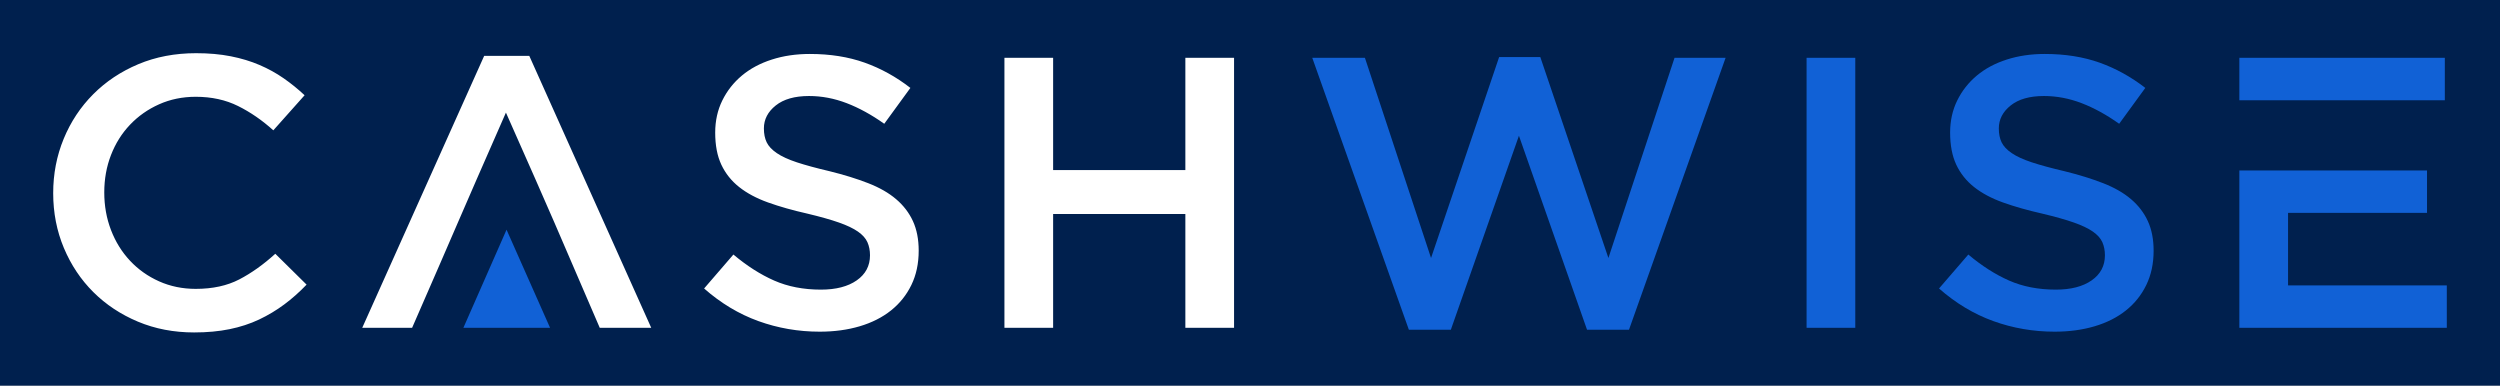 <svg width="188" height="29" viewBox="0 0 188 29" fill="none" xmlns="http://www.w3.org/2000/svg">
<rect width="188" height="29" fill="#1E1E1E"/>
<g clip-path="url(#clip0_0_1)">
<rect width="1728" height="1117" transform="translate(-85 -41)" fill="white"/>
<rect x="-85" y="-41" width="350" height="1117" fill="#00204E"/>
<g filter="url(#filter0_d_0_1)">
<path d="M168.399 8.818V20.652H184V17.461H172.061V12.008H182.512V8.818H168.399ZM150.311 5.656C150.311 4.979 150.609 4.404 151.204 3.93C151.8 3.456 152.633 3.22 153.705 3.22C154.658 3.22 155.6 3.398 156.533 3.756C157.466 4.114 158.409 4.631 159.362 5.308L161.327 2.611C160.255 1.779 159.109 1.146 157.888 0.711C156.667 0.276 155.293 0.058 153.765 0.058C152.732 0.058 151.78 0.198 150.906 0.479C150.033 0.759 149.284 1.16 148.658 1.682C148.033 2.204 147.542 2.828 147.185 3.553C146.827 4.278 146.649 5.086 146.649 5.975C146.649 6.923 146.803 7.725 147.11 8.383C147.418 9.04 147.864 9.601 148.45 10.065C149.036 10.529 149.76 10.916 150.623 11.225C151.487 11.535 152.474 11.815 153.586 12.066C154.559 12.298 155.347 12.521 155.953 12.734C156.558 12.946 157.035 13.173 157.382 13.415C157.729 13.657 157.967 13.923 158.096 14.213C158.225 14.503 158.29 14.832 158.29 15.199C158.29 15.992 157.957 16.62 157.293 17.084C156.628 17.549 155.73 17.78 154.598 17.78C153.288 17.78 152.117 17.553 151.085 17.099C150.053 16.645 149.03 15.992 148.018 15.141L145.815 17.694C147.066 18.796 148.425 19.613 149.894 20.145C151.363 20.676 152.901 20.942 154.509 20.942C155.6 20.942 156.603 20.807 157.516 20.536C158.429 20.265 159.213 19.869 159.868 19.347C160.523 18.825 161.034 18.187 161.401 17.432C161.768 16.678 161.952 15.818 161.952 14.851C161.952 14 161.808 13.261 161.52 12.632C161.232 12.004 160.811 11.452 160.255 10.979C159.699 10.505 159 10.104 158.156 9.775C157.312 9.446 156.345 9.146 155.253 8.876C154.261 8.644 153.442 8.421 152.797 8.209C152.152 7.996 151.646 7.764 151.278 7.512C150.911 7.261 150.658 6.99 150.519 6.7C150.38 6.41 150.311 6.062 150.311 5.656ZM135.855 0.348V20.652H139.517V0.348H135.855ZM107.614 15.402L102.642 0.348H98.682L105.947 20.797H109.103L114.224 6.207L119.345 20.797H122.5L129.765 0.348H125.925L120.952 15.402L115.831 0.29H112.735L107.614 15.402ZM183.851 0.348H168.399V3.539H183.851V0.348Z" fill="#1161D6"/>
<path d="M57.445 5.656C57.445 4.979 57.742 4.404 58.338 3.93C58.933 3.456 59.767 3.22 60.839 3.22C61.791 3.22 62.734 3.398 63.667 3.756C64.6 4.114 65.543 4.631 66.496 5.308L68.461 2.611C67.389 1.779 66.243 1.146 65.022 0.711C63.801 0.276 62.427 0.058 60.898 0.058C59.866 0.058 58.913 0.198 58.04 0.479C57.167 0.759 56.418 1.16 55.792 1.682C55.167 2.204 54.676 2.828 54.319 3.553C53.961 4.278 53.783 5.086 53.783 5.975C53.783 6.923 53.936 7.725 54.244 8.383C54.552 9.04 54.998 9.601 55.584 10.065C56.169 10.529 56.894 10.916 57.757 11.225C58.621 11.535 59.608 11.815 60.72 12.066C61.692 12.298 62.481 12.521 63.087 12.734C63.692 12.946 64.168 13.173 64.516 13.415C64.863 13.657 65.101 13.923 65.23 14.213C65.359 14.503 65.424 14.832 65.424 15.199C65.424 15.992 65.091 16.62 64.426 17.084C63.761 17.549 62.863 17.78 61.732 17.78C60.422 17.78 59.251 17.553 58.219 17.099C57.187 16.645 56.164 15.992 55.152 15.141L52.949 17.694C54.2 18.796 55.559 19.613 57.028 20.145C58.497 20.676 60.035 20.942 61.642 20.942C62.734 20.942 63.737 20.807 64.65 20.536C65.563 20.265 66.347 19.869 67.002 19.347C67.657 18.825 68.168 18.187 68.535 17.432C68.902 16.678 69.086 15.818 69.086 14.851C69.086 14 68.942 13.261 68.654 12.632C68.366 12.004 67.945 11.452 67.389 10.979C66.833 10.505 66.133 10.104 65.29 9.775C64.446 9.446 63.479 9.146 62.387 8.876C61.394 8.644 60.576 8.421 59.931 8.209C59.285 7.996 58.78 7.764 58.412 7.512C58.045 7.261 57.792 6.99 57.653 6.7C57.514 6.41 57.445 6.062 57.445 5.656ZM45.102 20.652H48.973L39.803 0.203H36.409L27.239 20.652H30.99C34.573 12.46 34.258 13.079 38.046 4.467C41.824 12.984 41.597 12.523 45.102 20.652ZM23.055 17.404L20.703 15.083C19.809 15.895 18.906 16.538 17.993 17.012C17.08 17.486 15.989 17.723 14.718 17.723C13.726 17.723 12.808 17.534 11.964 17.157C11.121 16.78 10.391 16.263 9.776 15.605C9.161 14.948 8.684 14.179 8.347 13.299C8.009 12.419 7.841 11.477 7.841 10.471C7.841 9.466 8.009 8.528 8.347 7.658C8.684 6.787 9.161 6.028 9.776 5.381C10.391 4.733 11.121 4.22 11.964 3.843C12.808 3.466 13.726 3.278 14.718 3.278C15.909 3.278 16.971 3.51 17.904 3.974C18.837 4.438 19.72 5.047 20.554 5.801L22.906 3.162C22.41 2.698 21.884 2.272 21.328 1.885C20.772 1.499 20.167 1.165 19.512 0.885C18.857 0.604 18.137 0.387 17.353 0.232C16.569 0.077 15.701 0 14.748 0C13.16 0 11.711 0.276 10.401 0.827C9.091 1.378 7.96 2.132 7.007 3.089C6.054 4.046 5.315 5.163 4.789 6.439C4.263 7.715 4 9.079 4 10.529C4 11.999 4.268 13.372 4.804 14.648C5.34 15.924 6.079 17.031 7.022 17.969C7.965 18.907 9.081 19.647 10.371 20.188C11.662 20.729 13.071 21 14.599 21C15.572 21 16.46 20.918 17.264 20.754C18.068 20.589 18.807 20.348 19.482 20.029C20.157 19.709 20.787 19.332 21.372 18.897C21.958 18.462 22.519 17.964 23.055 17.404ZM89.139 12.095V20.652H92.801V0.348H89.139V8.789H79.195V0.348H75.533V20.652H79.195V12.095H89.139Z" fill="white"/>
<path fill-rule="evenodd" clip-rule="evenodd" d="M38.092 13.273L34.846 20.652H41.366L38.092 13.273Z" fill="#1161D6"/>
</g>
</g>
<defs>
<filter id="filter0_d_0_1" x="0" y="0" width="188" height="29" filterUnits="userSpaceOnUse" color-interpolation-filters="sRGB">
<feFlood flood-opacity="0" result="BackgroundImageFix"/>
<feColorMatrix in="SourceAlpha" type="matrix" values="0 0 0 0 0 0 0 0 0 0 0 0 0 0 0 0 0 0 127 0" result="hardAlpha"/>
<feOffset dy="4"/>
<feGaussianBlur stdDeviation="2"/>
<feComposite in2="hardAlpha" operator="out"/>
<feColorMatrix type="matrix" values="0 0 0 0 0 0 0 0 0 0 0 0 0 0 0 0 0 0 0.25 0"/>
<feBlend mode="normal" in2="BackgroundImageFix" result="effect1_dropShadow_0_1"/>
<feBlend mode="normal" in="SourceGraphic" in2="effect1_dropShadow_0_1" result="shape"/>
</filter>
<clipPath id="clip0_0_1">
<rect width="1728" height="1117" fill="white" transform="translate(-85 -41)"/>
</clipPath>
</defs>
</svg>
